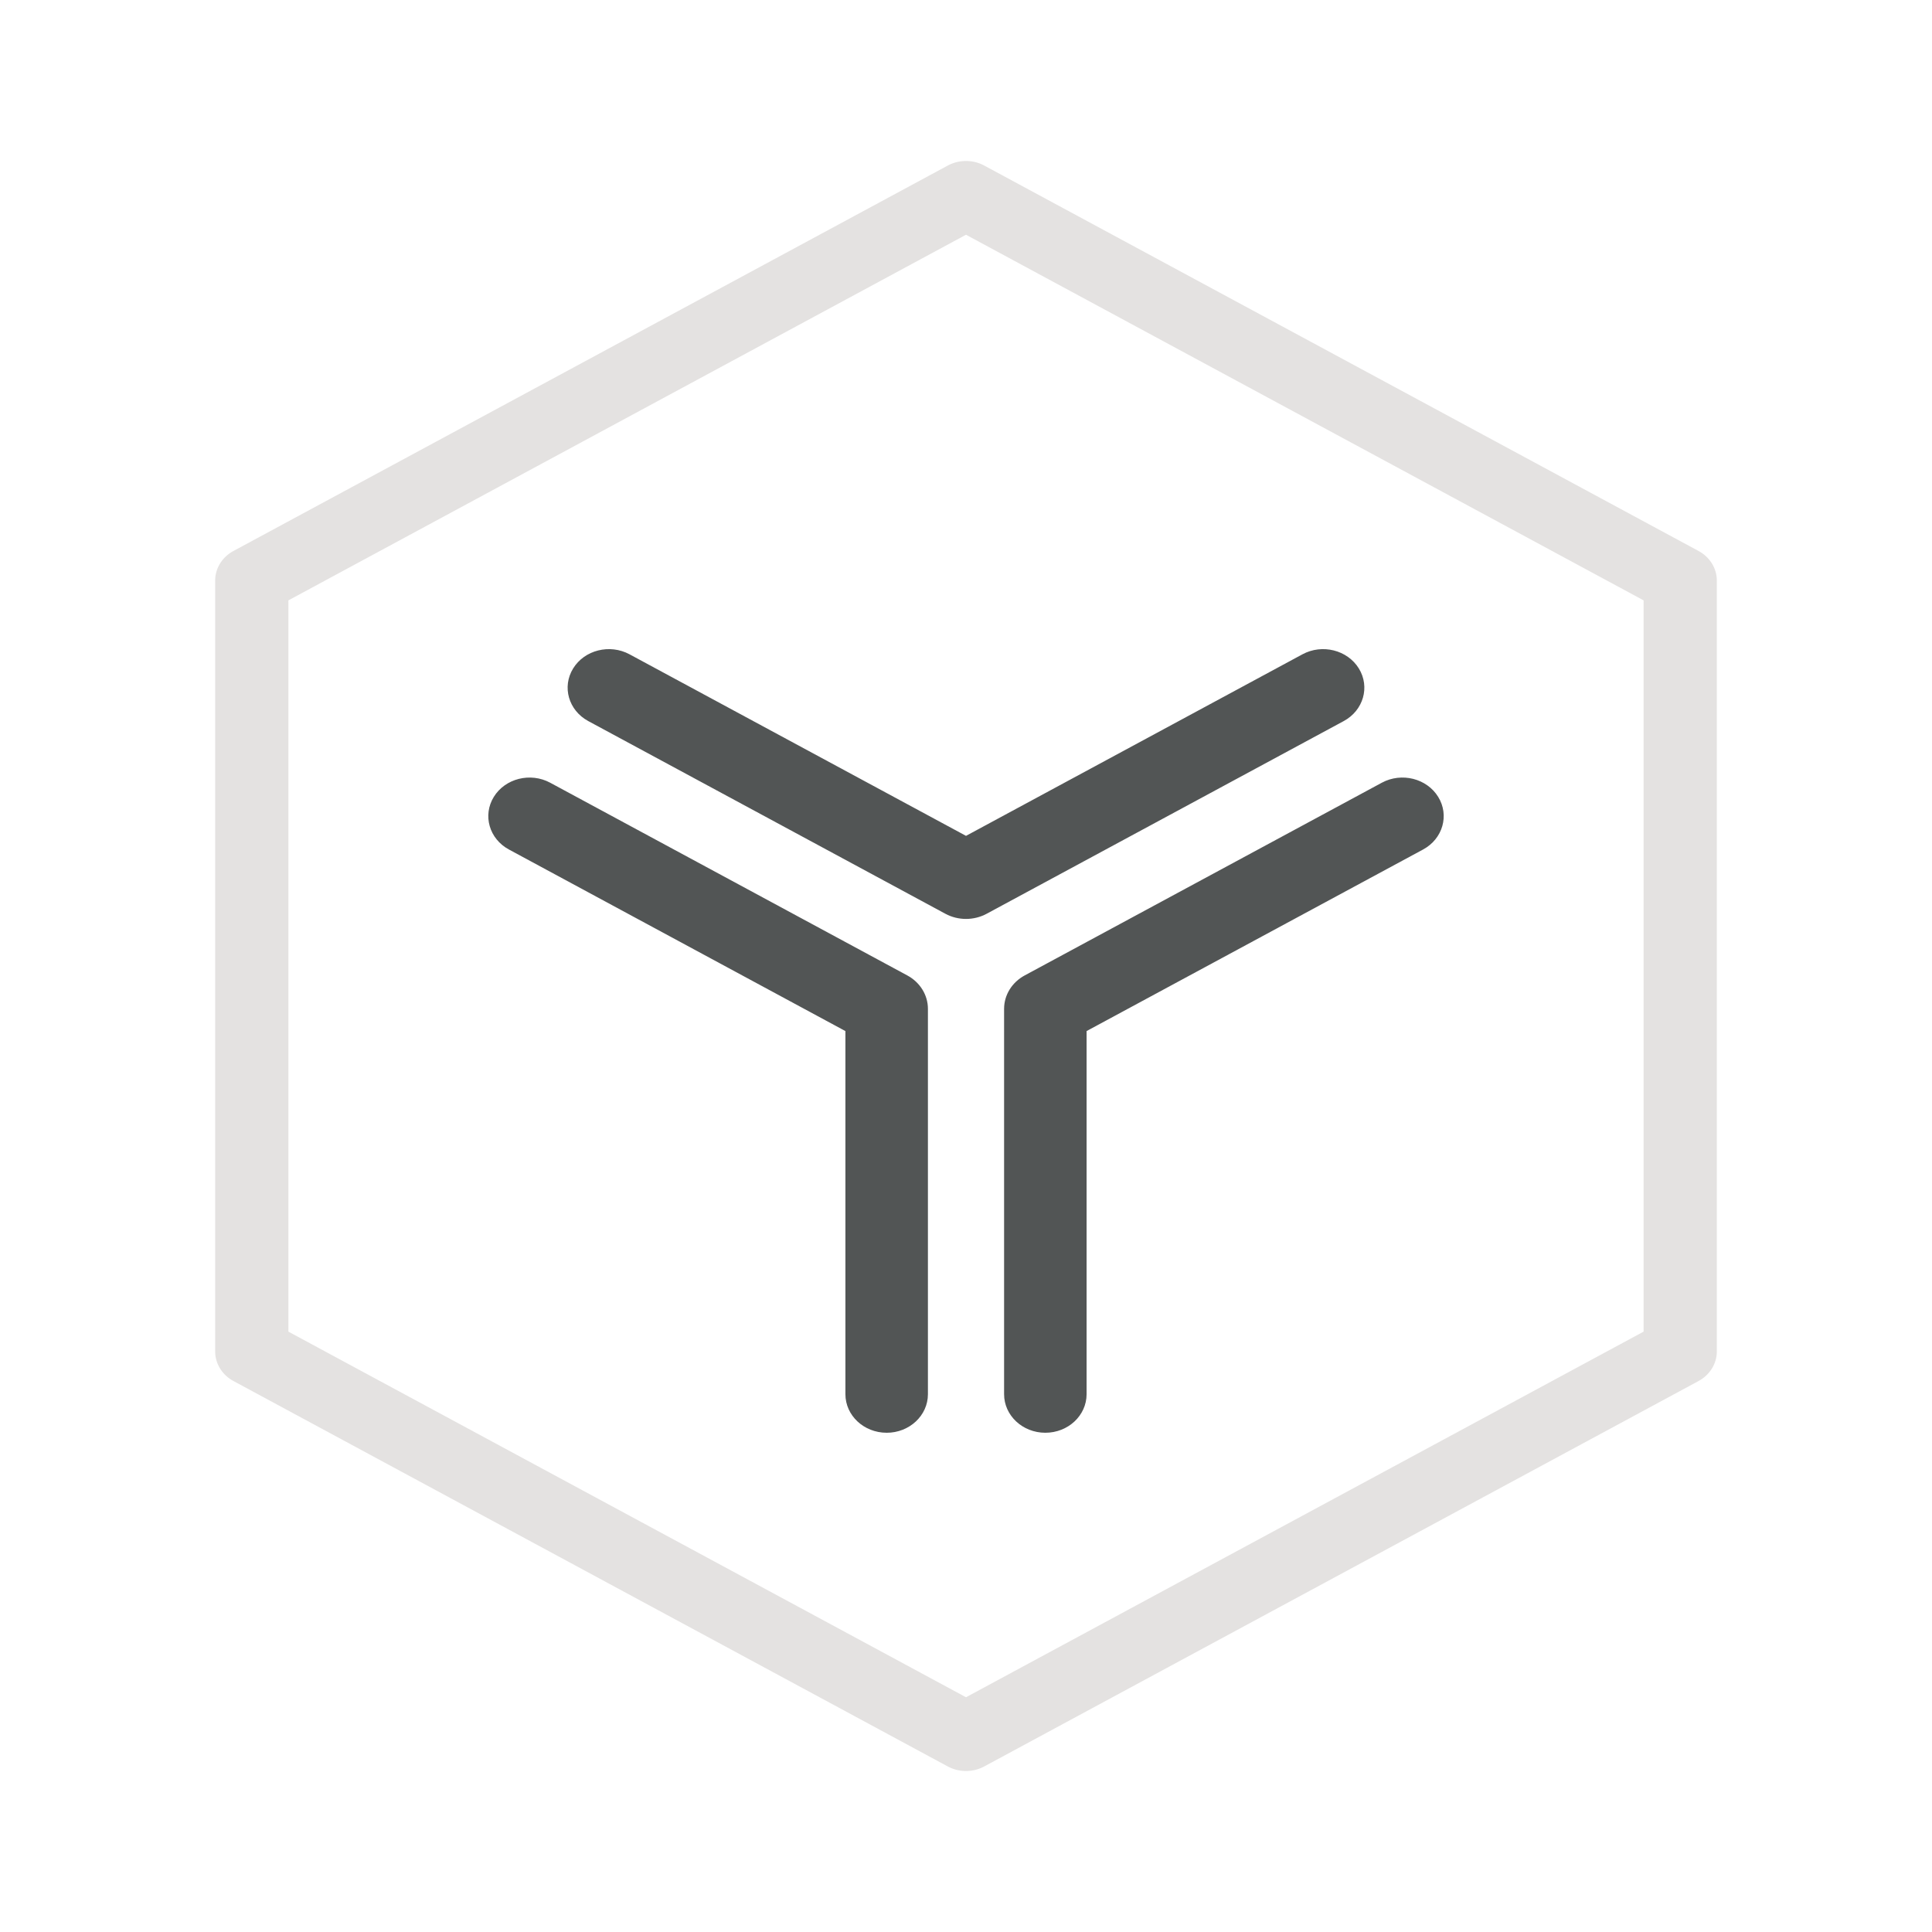 <svg xmlns="http://www.w3.org/2000/svg" viewBox="0 0 127 127" height="480" width="480"><path d="M63.5 60.406c-.468 0-.936-.113-1.356-.34L38.67 47.4c-1.297-.7-1.742-2.25-.993-3.462.748-1.213 2.407-1.627 3.704-.928l22.12 11.935L85.618 43.01c1.297-.7 2.955-.284 3.704.928.749 1.212.304 2.762-.993 3.462L64.856 60.067c-.42.226-.888.339-1.356.339M58.285 94.182c-1.498 0-2.712-1.135-2.712-2.534v-23.87L33.454 55.842c-1.297-.7-1.741-2.25-.992-3.462.748-1.212 2.407-1.627 3.704-.928L59.641 64.12c.839.453 1.356 1.29 1.356 2.195v25.334c0 1.4-1.215 2.534-2.712 2.534M68.715 94.182c-1.497 0-2.711-1.135-2.711-2.534V66.314c0-.906.516-1.742 1.355-2.195l23.475-12.667c1.297-.7 2.956-.284 3.704.928.75 1.212.305 2.762-.992 3.462L71.427 67.777v23.87c0 1.4-1.214 2.535-2.712 2.535" fill="#525555"/><path d="M63.5 116.417c-.416 0-.831-.101-1.203-.302l-46.95-25.333c-.744-.402-1.203-1.145-1.203-1.948V38.166c0-.803.459-1.546 1.203-1.948l46.95-25.333a2.54 2.54 0 011.203-.302c.416 0 .831.101 1.203.302l46.95 25.333c.744.402 1.203 1.145 1.203 1.948v50.668c0 .803-.459 1.546-1.203 1.948l-46.95 25.333a2.54 2.54 0 01-1.203.302m0-100.986L18.958 39.465v48.07L63.5 111.569l44.542-24.034v-48.07L63.5 15.431" fill="#e4e2e1"/></svg>